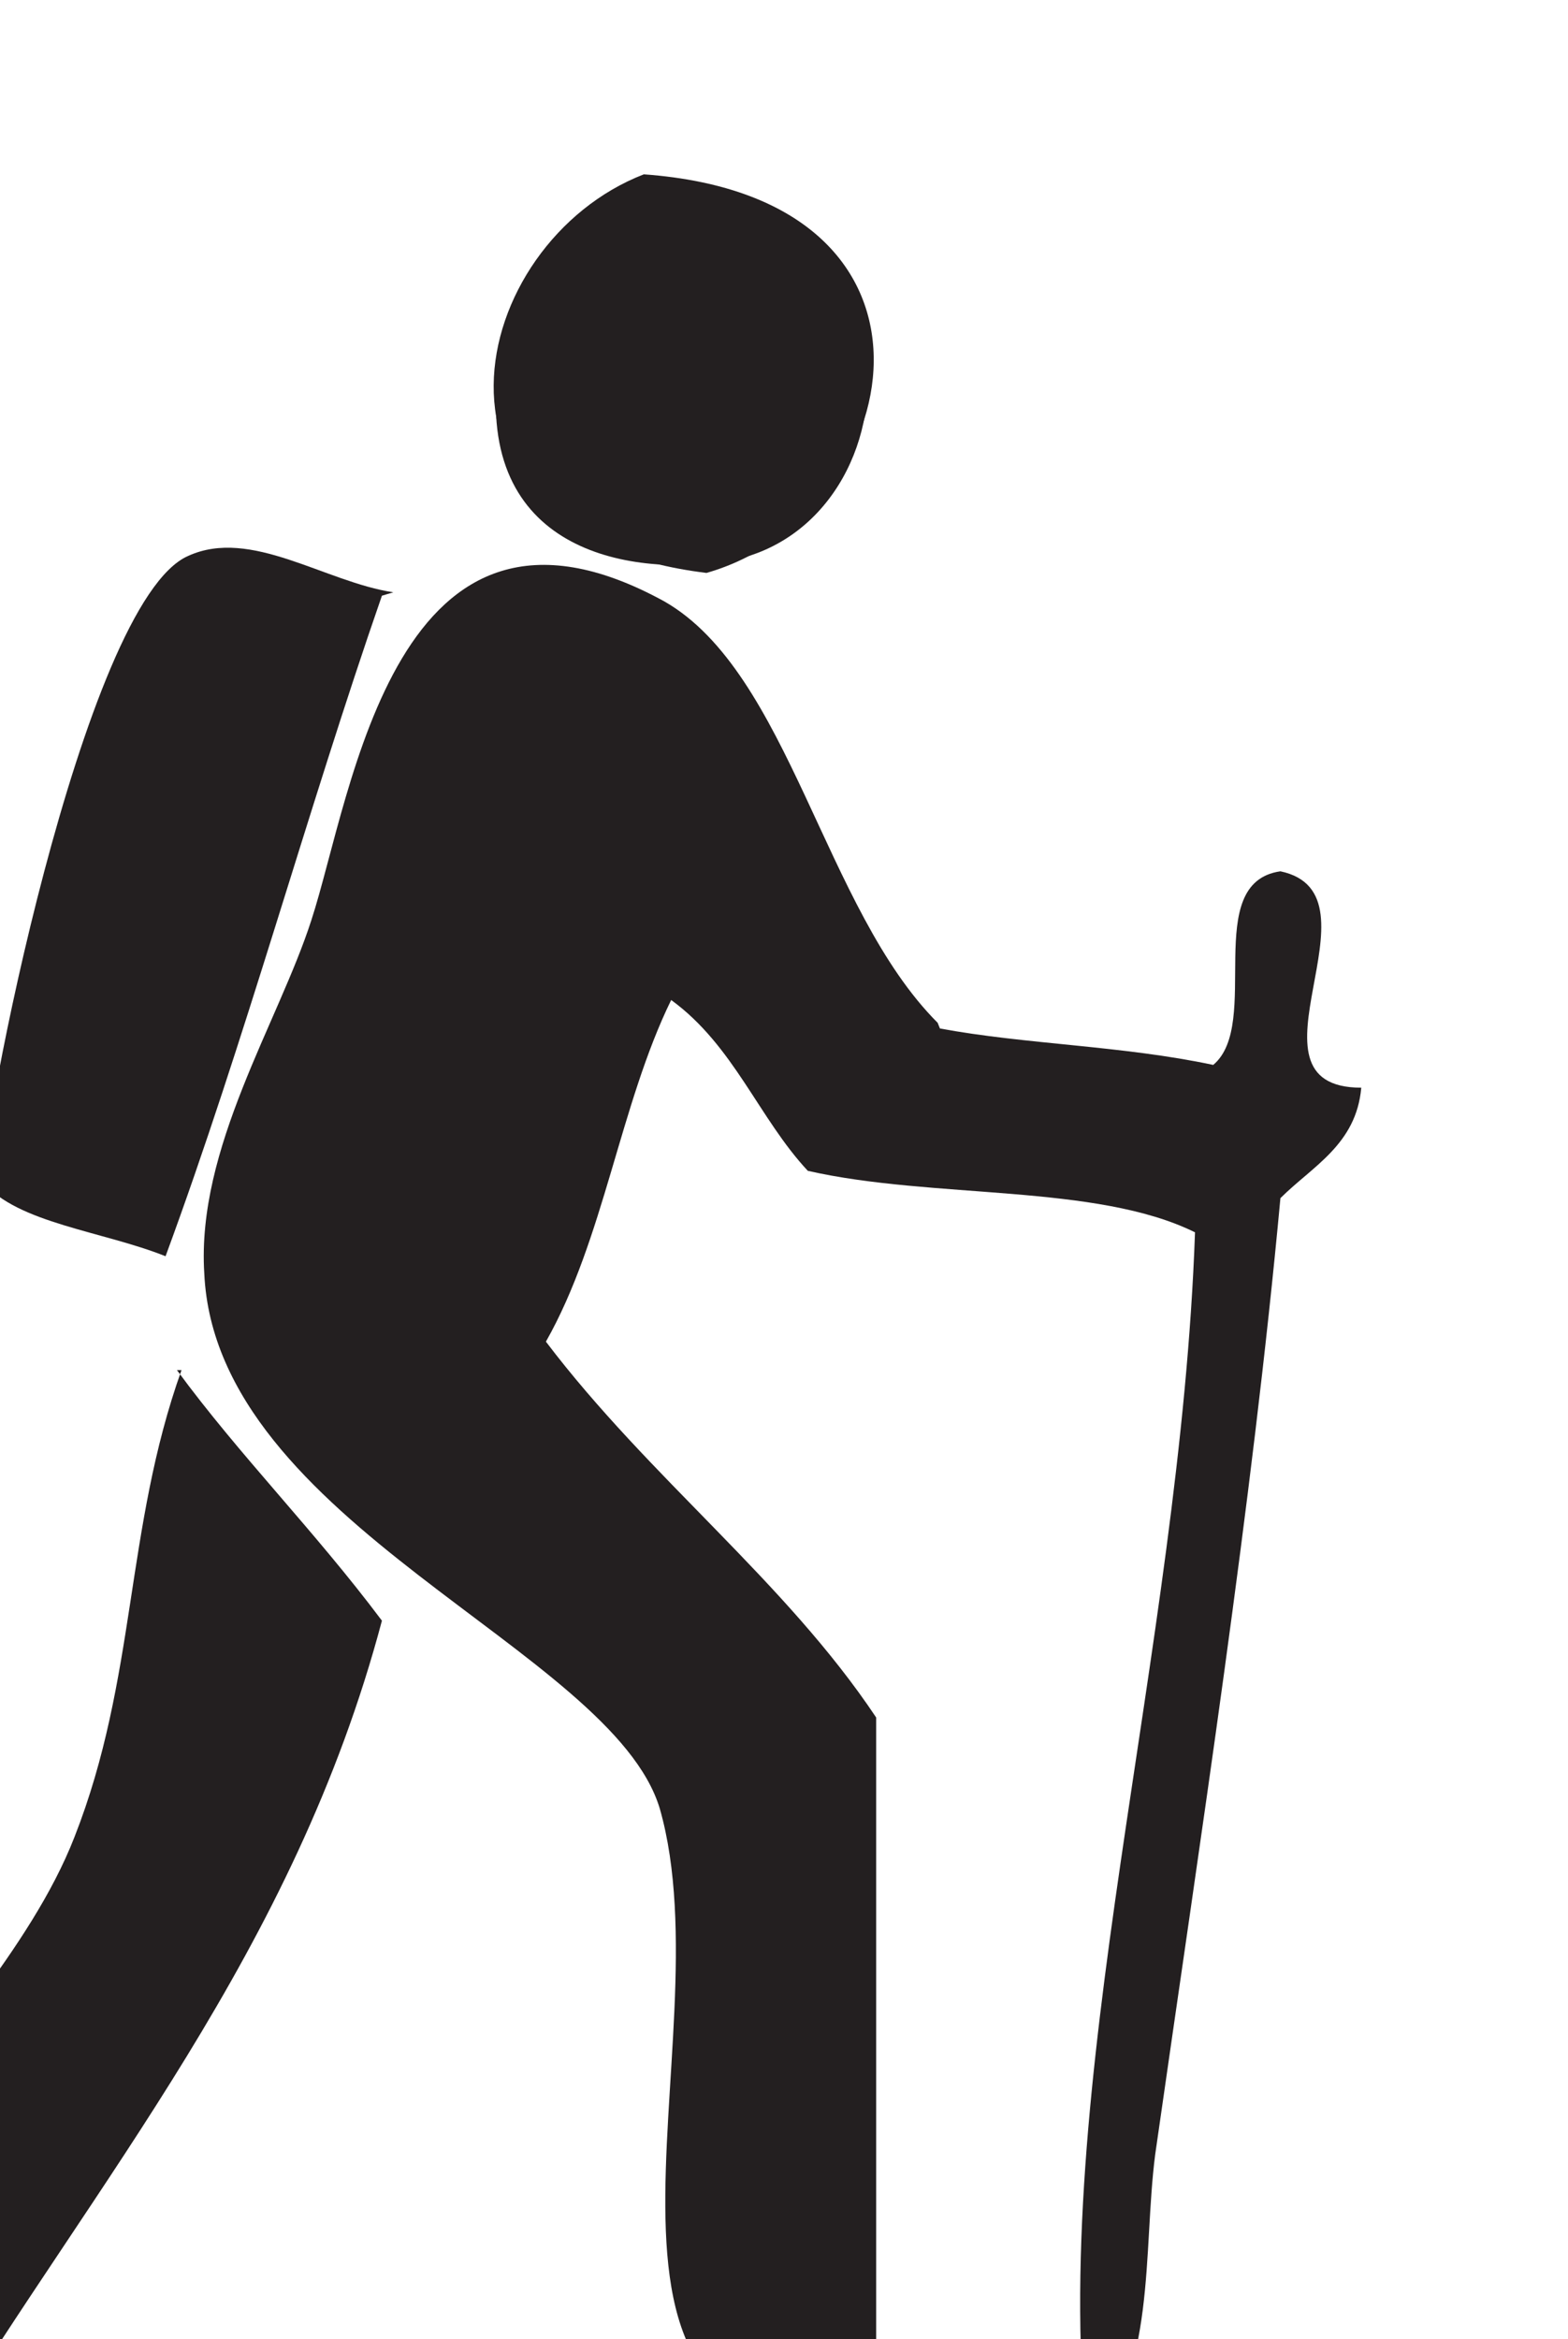 <svg version="1.1" viewBox="0 0 179 267" xmlns="http://www.w3.org/2000/svg">
  <defs>
    <clipPath id="a">
      <path d="m0 1e3h1280v-1e3h-1280z"/>
    </clipPath>
  </defs>
  <g transform="matrix(1.3 0 0 -1.3 -791 809)">
    <g>
      <g clip-path="url(#a)">
        <g transform="translate(664 602)">
          <path d="m0 0c26 6.4 26-26 8.2-29-8.6-1.3-22 0.93-20 17 0.6 4.9 3.3 9.8 12 12" fill="#231f20" fill-rule="evenodd"/>
        </g>
        <g transform="translate(642 570)">
          <path d="m0 0c-6.6-19-12-39-19-58-5.5 2.2-13 2.9-16 6.5-0.45 3.4 8.7 51 18 55 5.5 2.5 12-2.3 18-3.2" fill="#231f20" fill-rule="evenodd"/>
        </g>
        <g transform="translate(691 532)">
          <path d="m0 0c7.5-1.4 16-1.5 24-3.2 4.3 3.6-1.1 16 5.9 17 9.5-2-4.2-19 7.1-19-0.44-5-4.3-6.9-7.1-9.7-2.5-27-7-56-11-84-1.1-8.6 0.17-19-5.9-26-3.6 32 8.1 70 9.4 107-8.7 4.3-23 2.9-34 5.4-4.3 4.6-6.5 11-12 15-4.5-9.2-5.9-21-11-30 9.1-12 21-21 29-33v-62c-30-3.1-13 33-19 54-4.2 14-39 25-40 47-0.69 11 6.5 22 9.4 31 3.6 11 7.3 41 31 28 11-6.3 14-27 24-37" fill="#231f20" fill-rule="evenodd"/>
        </g>
        <g transform="translate(624 502)">
          <path d="m0 0c5.5-7.5 12-14 18-22-7.7-29-25-49-39-72-24 17 4.2 33 12 53 5.5 14 4.4 27 9.4 41" fill="#231f20" fill-rule="evenodd"/>
        </g>
        <g transform="translate(665 607)">
          <path d="m0 0c29-2.1 23-30 5.5-35-27 3.3-21 29-5.5 35" fill="#231f20" fill-rule="evenodd"/>
        </g>
      </g>
    </g>
  </g>
</svg>
